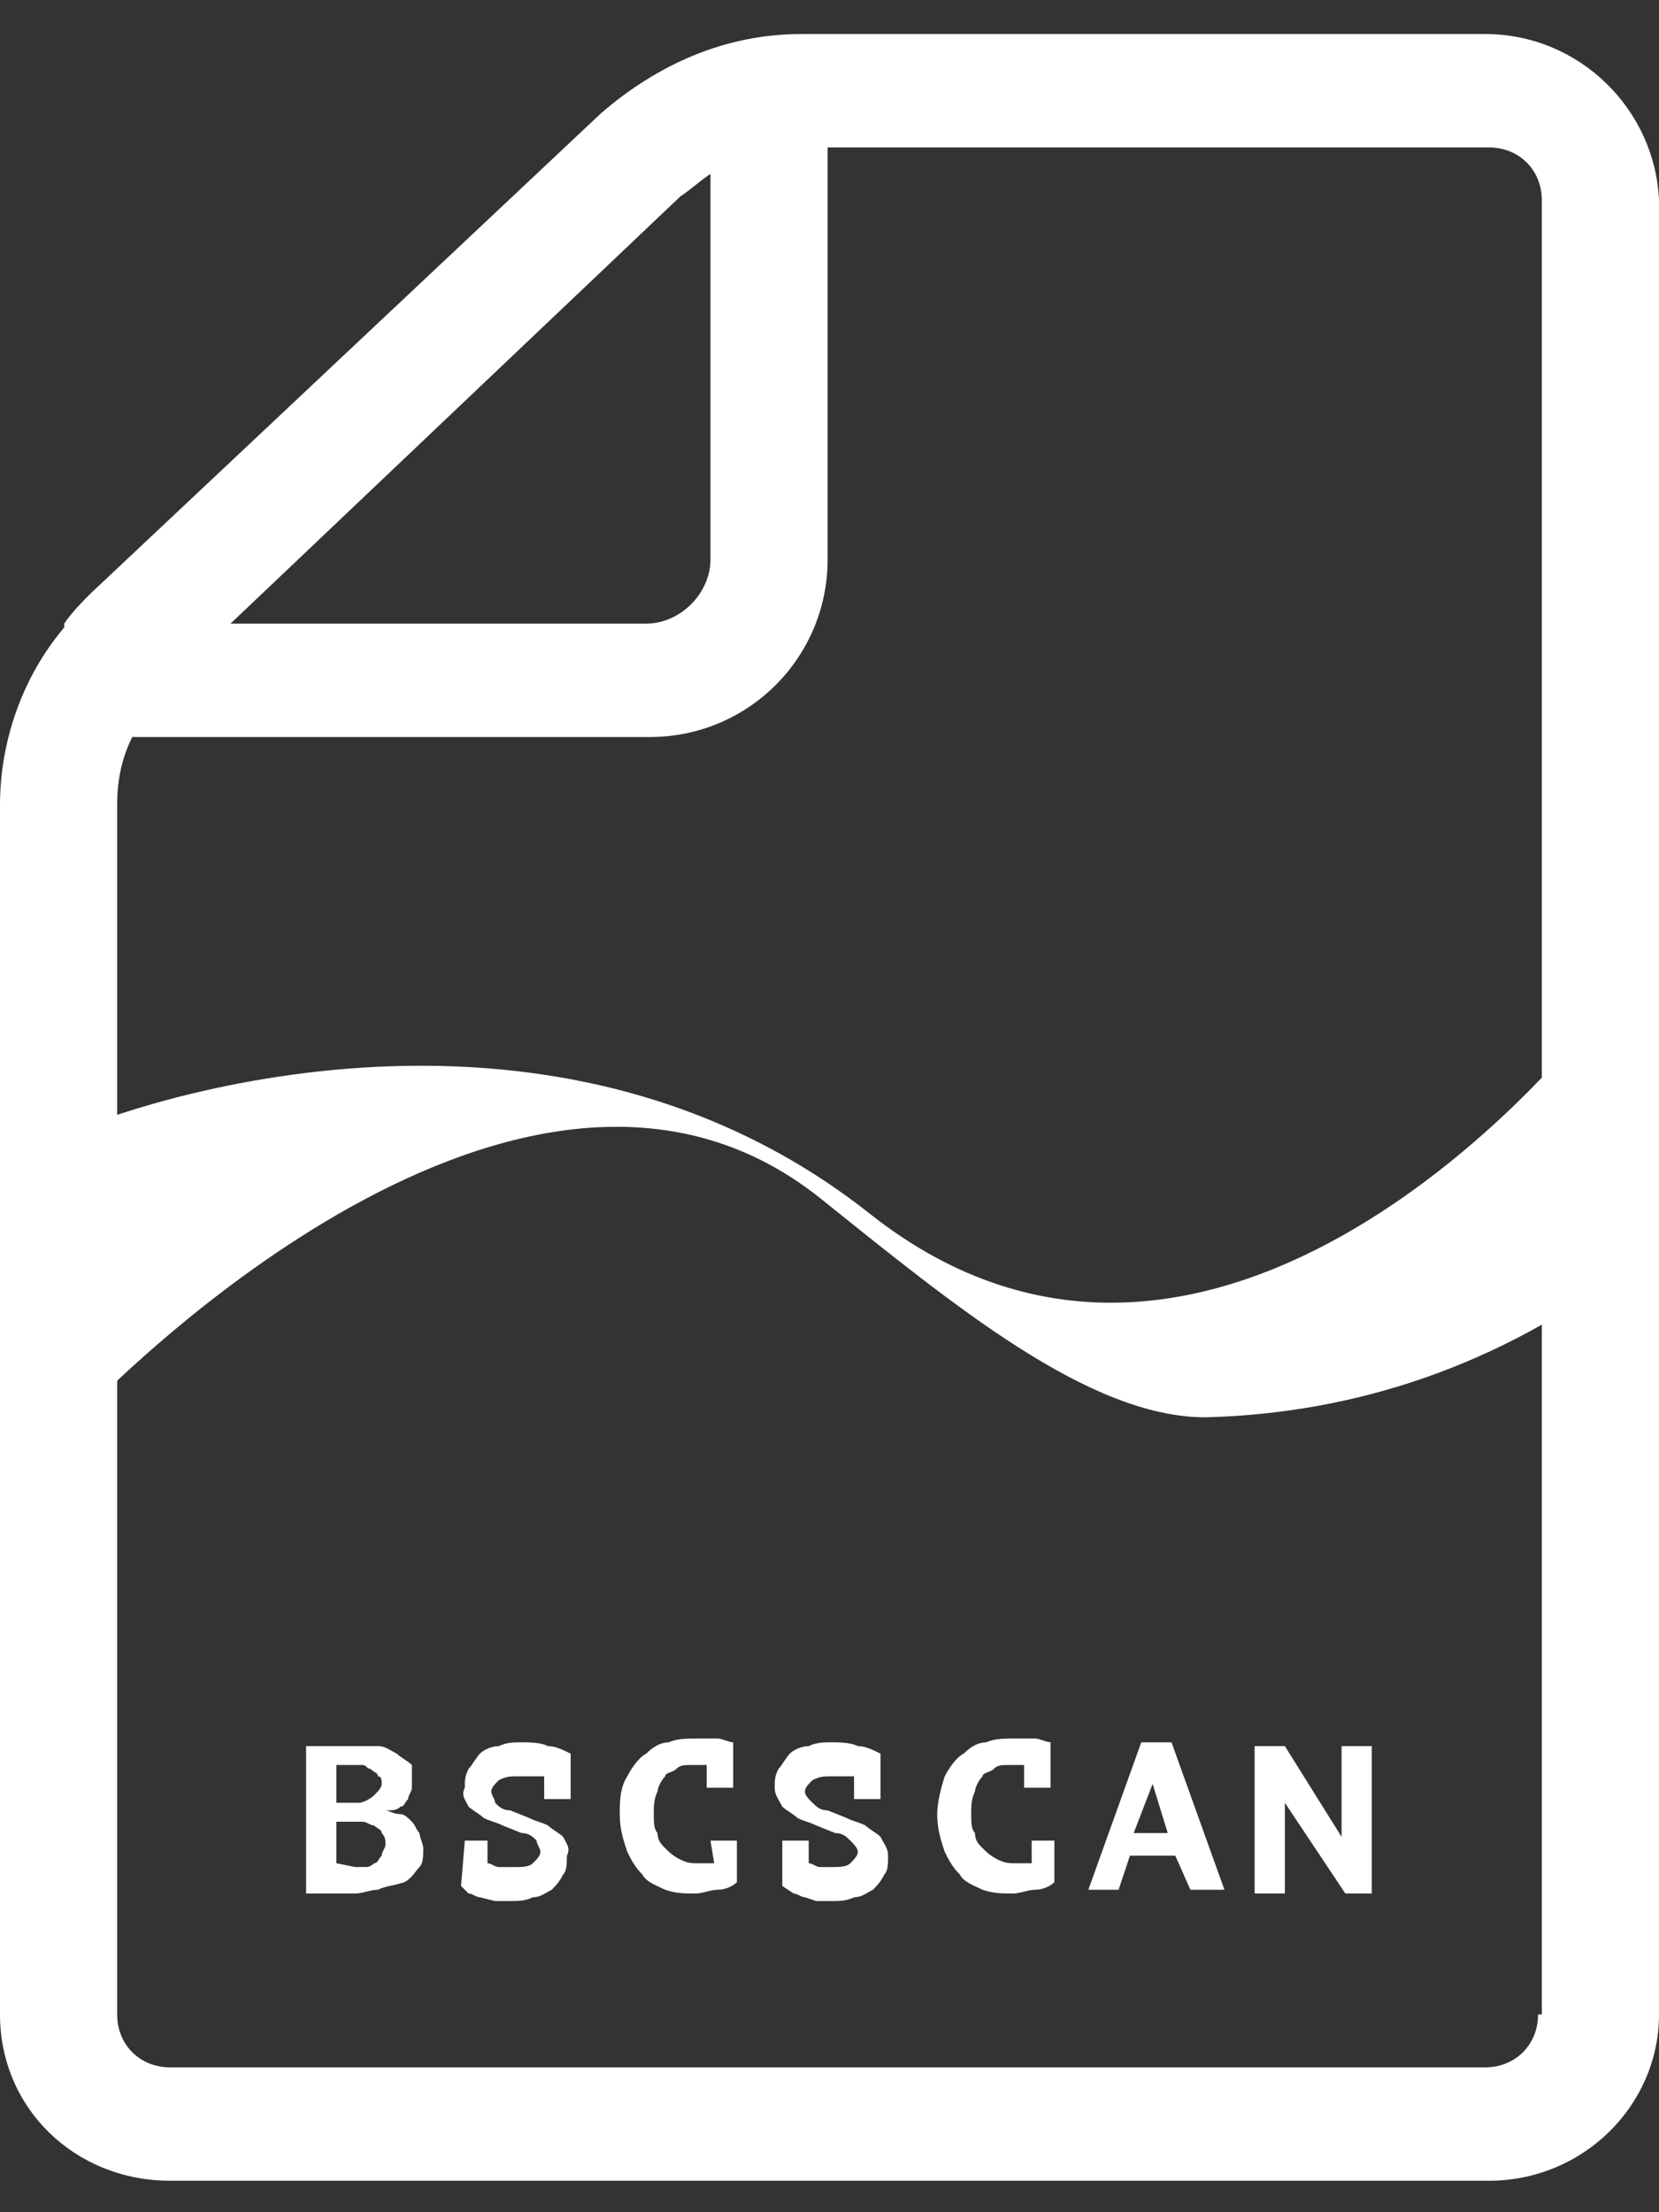 <svg width="39" height="52" viewBox="0 0 39 52" fill="none" xmlns="http://www.w3.org/2000/svg">
<rect x="0" y="0" width="39" height="52" fill="#333333" stroke="none"/>
<path d="M28.339 33.315C25.585 33.315 22.387 30.65 19.278 28.162C12.26 22.565 2.487 32.782 2.399 32.782L1.599 26.652C2.043 26.385 12.437 22.21 20.433 28.518C28.606 35.003 37.046 24.431 37.134 24.342L38.2 29.85C35.269 32.071 31.893 33.226 28.339 33.315Z" fill="white"/>
<path d="M34.913 0.8H18.834C17.057 0.8 15.458 1.511 14.125 2.666L2.132 13.948C1.954 14.126 1.688 14.392 1.51 14.659V14.748C0.533 15.902 0 17.413 0 18.923V47.351C0 49.572 1.777 51.26 3.998 51.26H35.002C37.223 51.26 39 49.483 39 47.351V4.709C38.911 2.577 37.134 0.8 34.913 0.8ZM15.991 4.62C16.257 4.442 16.435 4.265 16.702 4.087V13.149C16.702 13.948 15.991 14.659 15.191 14.659H5.419L15.991 4.62ZM36.157 47.351C36.157 48.062 35.624 48.595 34.913 48.595H3.998C3.287 48.595 2.754 48.062 2.754 47.351V18.923C2.754 18.39 2.843 17.857 3.109 17.324H15.28C17.59 17.324 19.456 15.458 19.456 13.149V3.465H35.002C35.713 3.465 36.246 3.998 36.246 4.709V47.351H36.157Z" fill="white"/>
<path d="M9.683 41.754C9.683 41.843 9.683 41.932 9.683 42.021C9.683 42.11 9.595 42.199 9.595 42.287C9.506 42.376 9.506 42.465 9.417 42.465C9.328 42.554 9.239 42.554 9.062 42.554C9.15 42.554 9.239 42.643 9.417 42.643C9.506 42.643 9.595 42.732 9.683 42.821C9.772 42.909 9.772 42.998 9.861 43.087C9.861 43.176 9.95 43.353 9.95 43.442C9.95 43.62 9.95 43.798 9.861 43.886C9.772 43.975 9.683 44.153 9.506 44.242C9.239 44.331 9.062 44.331 8.884 44.42C8.706 44.42 8.528 44.508 8.351 44.508H7.818H7.551H7.196V41.044H7.462H7.729H7.995H8.351C8.528 41.044 8.706 41.044 8.884 41.044C9.062 41.044 9.15 41.133 9.328 41.221C9.417 41.31 9.595 41.399 9.683 41.488C9.683 41.488 9.683 41.577 9.683 41.754ZM8.084 42.376H8.262H8.44C8.528 42.376 8.706 42.287 8.795 42.199C8.884 42.11 8.973 42.021 8.973 41.932C8.973 41.843 8.973 41.754 8.884 41.754C8.884 41.666 8.795 41.666 8.706 41.577C8.617 41.577 8.617 41.488 8.528 41.488C8.44 41.488 8.351 41.488 8.262 41.488H8.084H7.907V42.376H8.084ZM8.351 43.886C8.44 43.886 8.528 43.886 8.617 43.886C8.706 43.886 8.795 43.798 8.795 43.798C8.884 43.798 8.884 43.709 8.973 43.62C8.973 43.531 9.062 43.442 9.062 43.353C9.062 43.265 9.062 43.176 8.973 43.087C8.973 42.998 8.884 42.998 8.795 42.909C8.706 42.909 8.617 42.821 8.528 42.821C8.44 42.821 8.351 42.821 8.262 42.821H7.907V43.798L8.351 43.886Z" fill="white"/>
<path d="M10.927 43.265H11.46V43.798C11.549 43.798 11.638 43.887 11.727 43.887C11.816 43.887 11.904 43.887 12.082 43.887C12.26 43.887 12.437 43.887 12.526 43.798C12.615 43.709 12.704 43.62 12.704 43.531C12.704 43.442 12.615 43.353 12.615 43.265C12.526 43.176 12.437 43.087 12.26 43.087L11.816 42.909C11.638 42.821 11.549 42.821 11.371 42.732C11.282 42.643 11.105 42.554 11.016 42.465C10.927 42.288 10.838 42.199 10.927 42.021C10.927 41.843 10.927 41.754 11.016 41.577C11.105 41.488 11.194 41.31 11.282 41.221C11.371 41.133 11.549 41.044 11.727 41.044C11.904 40.955 12.082 40.955 12.26 40.955C12.437 40.955 12.704 40.955 12.882 41.044C13.059 41.044 13.237 41.133 13.415 41.221V42.288H12.793V41.754H12.437C12.348 41.754 12.26 41.754 12.171 41.754C11.993 41.754 11.904 41.754 11.727 41.843C11.638 41.932 11.549 42.021 11.549 42.11C11.549 42.199 11.638 42.288 11.638 42.376C11.727 42.465 11.816 42.554 11.993 42.554L12.437 42.732C12.615 42.821 12.704 42.821 12.882 42.909C12.97 42.998 13.148 43.087 13.237 43.176C13.326 43.353 13.415 43.442 13.326 43.62C13.326 43.798 13.326 43.975 13.237 44.064C13.148 44.242 13.059 44.331 12.97 44.42C12.793 44.508 12.704 44.597 12.526 44.597C12.348 44.686 12.171 44.686 11.993 44.686C11.904 44.686 11.727 44.686 11.638 44.686L11.282 44.597C11.194 44.597 11.105 44.508 11.016 44.508L10.838 44.331L10.927 43.265Z" fill="white"/>
<path d="M16.702 43.265H17.323V44.242C17.235 44.331 17.057 44.42 16.879 44.42C16.702 44.42 16.524 44.508 16.346 44.508C16.08 44.508 15.902 44.508 15.636 44.42C15.458 44.331 15.191 44.242 15.102 44.064C14.925 43.886 14.836 43.709 14.747 43.531C14.658 43.265 14.569 42.998 14.569 42.643C14.569 42.376 14.569 42.021 14.747 41.754C14.836 41.577 15.014 41.31 15.191 41.221C15.369 41.044 15.547 40.955 15.724 40.955C15.902 40.866 16.169 40.866 16.346 40.866C16.524 40.866 16.702 40.866 16.879 40.866C16.968 40.866 17.146 40.955 17.235 40.955V42.021H16.613V41.488C16.524 41.488 16.346 41.488 16.257 41.488C16.08 41.488 15.991 41.488 15.902 41.577C15.813 41.666 15.636 41.666 15.636 41.754C15.547 41.843 15.458 42.021 15.458 42.11C15.369 42.287 15.369 42.465 15.369 42.643C15.369 42.821 15.369 42.998 15.458 43.087C15.458 43.265 15.547 43.353 15.636 43.442C15.724 43.531 15.813 43.62 15.991 43.709C16.169 43.798 16.257 43.798 16.435 43.798C16.524 43.798 16.702 43.798 16.79 43.798L16.702 43.265Z" fill="white"/>
<path d="M18.39 43.265H19.011V43.798C19.1 43.798 19.189 43.887 19.278 43.887C19.367 43.887 19.456 43.887 19.544 43.887C19.722 43.887 19.9 43.887 19.989 43.798C20.077 43.709 20.166 43.62 20.166 43.531C20.166 43.442 20.077 43.353 19.989 43.265C19.9 43.176 19.811 43.087 19.633 43.087L19.189 42.909C19.011 42.821 18.922 42.821 18.745 42.732C18.656 42.643 18.478 42.554 18.39 42.465C18.301 42.288 18.212 42.199 18.212 42.021C18.212 41.843 18.212 41.754 18.301 41.577C18.39 41.488 18.478 41.31 18.567 41.221C18.656 41.133 18.834 41.044 19.011 41.044C19.189 40.955 19.367 40.955 19.544 40.955C19.722 40.955 19.989 40.955 20.166 41.044C20.344 41.044 20.522 41.133 20.699 41.221V42.288H20.077V41.754H19.811C19.722 41.754 19.633 41.754 19.544 41.754C19.367 41.754 19.278 41.754 19.1 41.843C19.011 41.932 18.922 42.021 18.922 42.11C18.922 42.199 19.011 42.288 19.1 42.376C19.189 42.465 19.278 42.554 19.456 42.554L19.9 42.732C20.077 42.821 20.166 42.821 20.344 42.909C20.433 42.998 20.61 43.087 20.699 43.176C20.788 43.353 20.877 43.442 20.877 43.62C20.877 43.798 20.877 43.975 20.788 44.064C20.699 44.242 20.61 44.331 20.522 44.42C20.344 44.508 20.255 44.597 20.077 44.597C19.9 44.686 19.722 44.686 19.544 44.686C19.456 44.686 19.278 44.686 19.189 44.686L18.922 44.597C18.834 44.597 18.745 44.508 18.656 44.508L18.39 44.331V43.265Z" fill="white"/>
<path d="M24.164 43.265H24.786V44.242C24.697 44.331 24.519 44.42 24.342 44.42C24.164 44.42 23.986 44.508 23.809 44.508C23.542 44.508 23.364 44.508 23.098 44.42C22.92 44.331 22.654 44.242 22.565 44.064C22.387 43.886 22.298 43.709 22.209 43.531C22.121 43.265 22.032 42.998 22.032 42.643C22.032 42.376 22.121 42.021 22.209 41.754C22.298 41.577 22.476 41.31 22.654 41.221C22.831 41.044 23.009 40.955 23.187 40.955C23.364 40.866 23.631 40.866 23.809 40.866C23.986 40.866 24.164 40.866 24.342 40.866C24.43 40.866 24.608 40.955 24.697 40.955V42.021H24.075V41.488C23.986 41.488 23.809 41.488 23.72 41.488C23.542 41.488 23.453 41.488 23.364 41.577C23.276 41.666 23.098 41.666 23.098 41.754C23.009 41.843 22.92 42.021 22.92 42.11C22.831 42.287 22.831 42.465 22.831 42.643C22.831 42.821 22.831 42.998 22.92 43.087C22.92 43.265 23.009 43.353 23.098 43.442C23.187 43.531 23.276 43.62 23.453 43.709C23.631 43.798 23.72 43.798 23.898 43.798C23.986 43.798 24.164 43.798 24.253 43.798V43.265H24.164Z" fill="white"/>
<path d="M27.629 43.62H26.563L26.296 44.42H25.585L26.829 40.955H27.54L28.784 44.42H27.984L27.629 43.62ZM26.651 43.087H27.451L27.096 41.932L26.651 43.087Z" fill="white"/>
<path d="M30.205 42.376V42.821V44.508H29.494V41.044H30.205L31.538 43.176V42.732V41.044H32.248V44.508H31.626L30.205 42.376Z" fill="white"/>
</svg>
